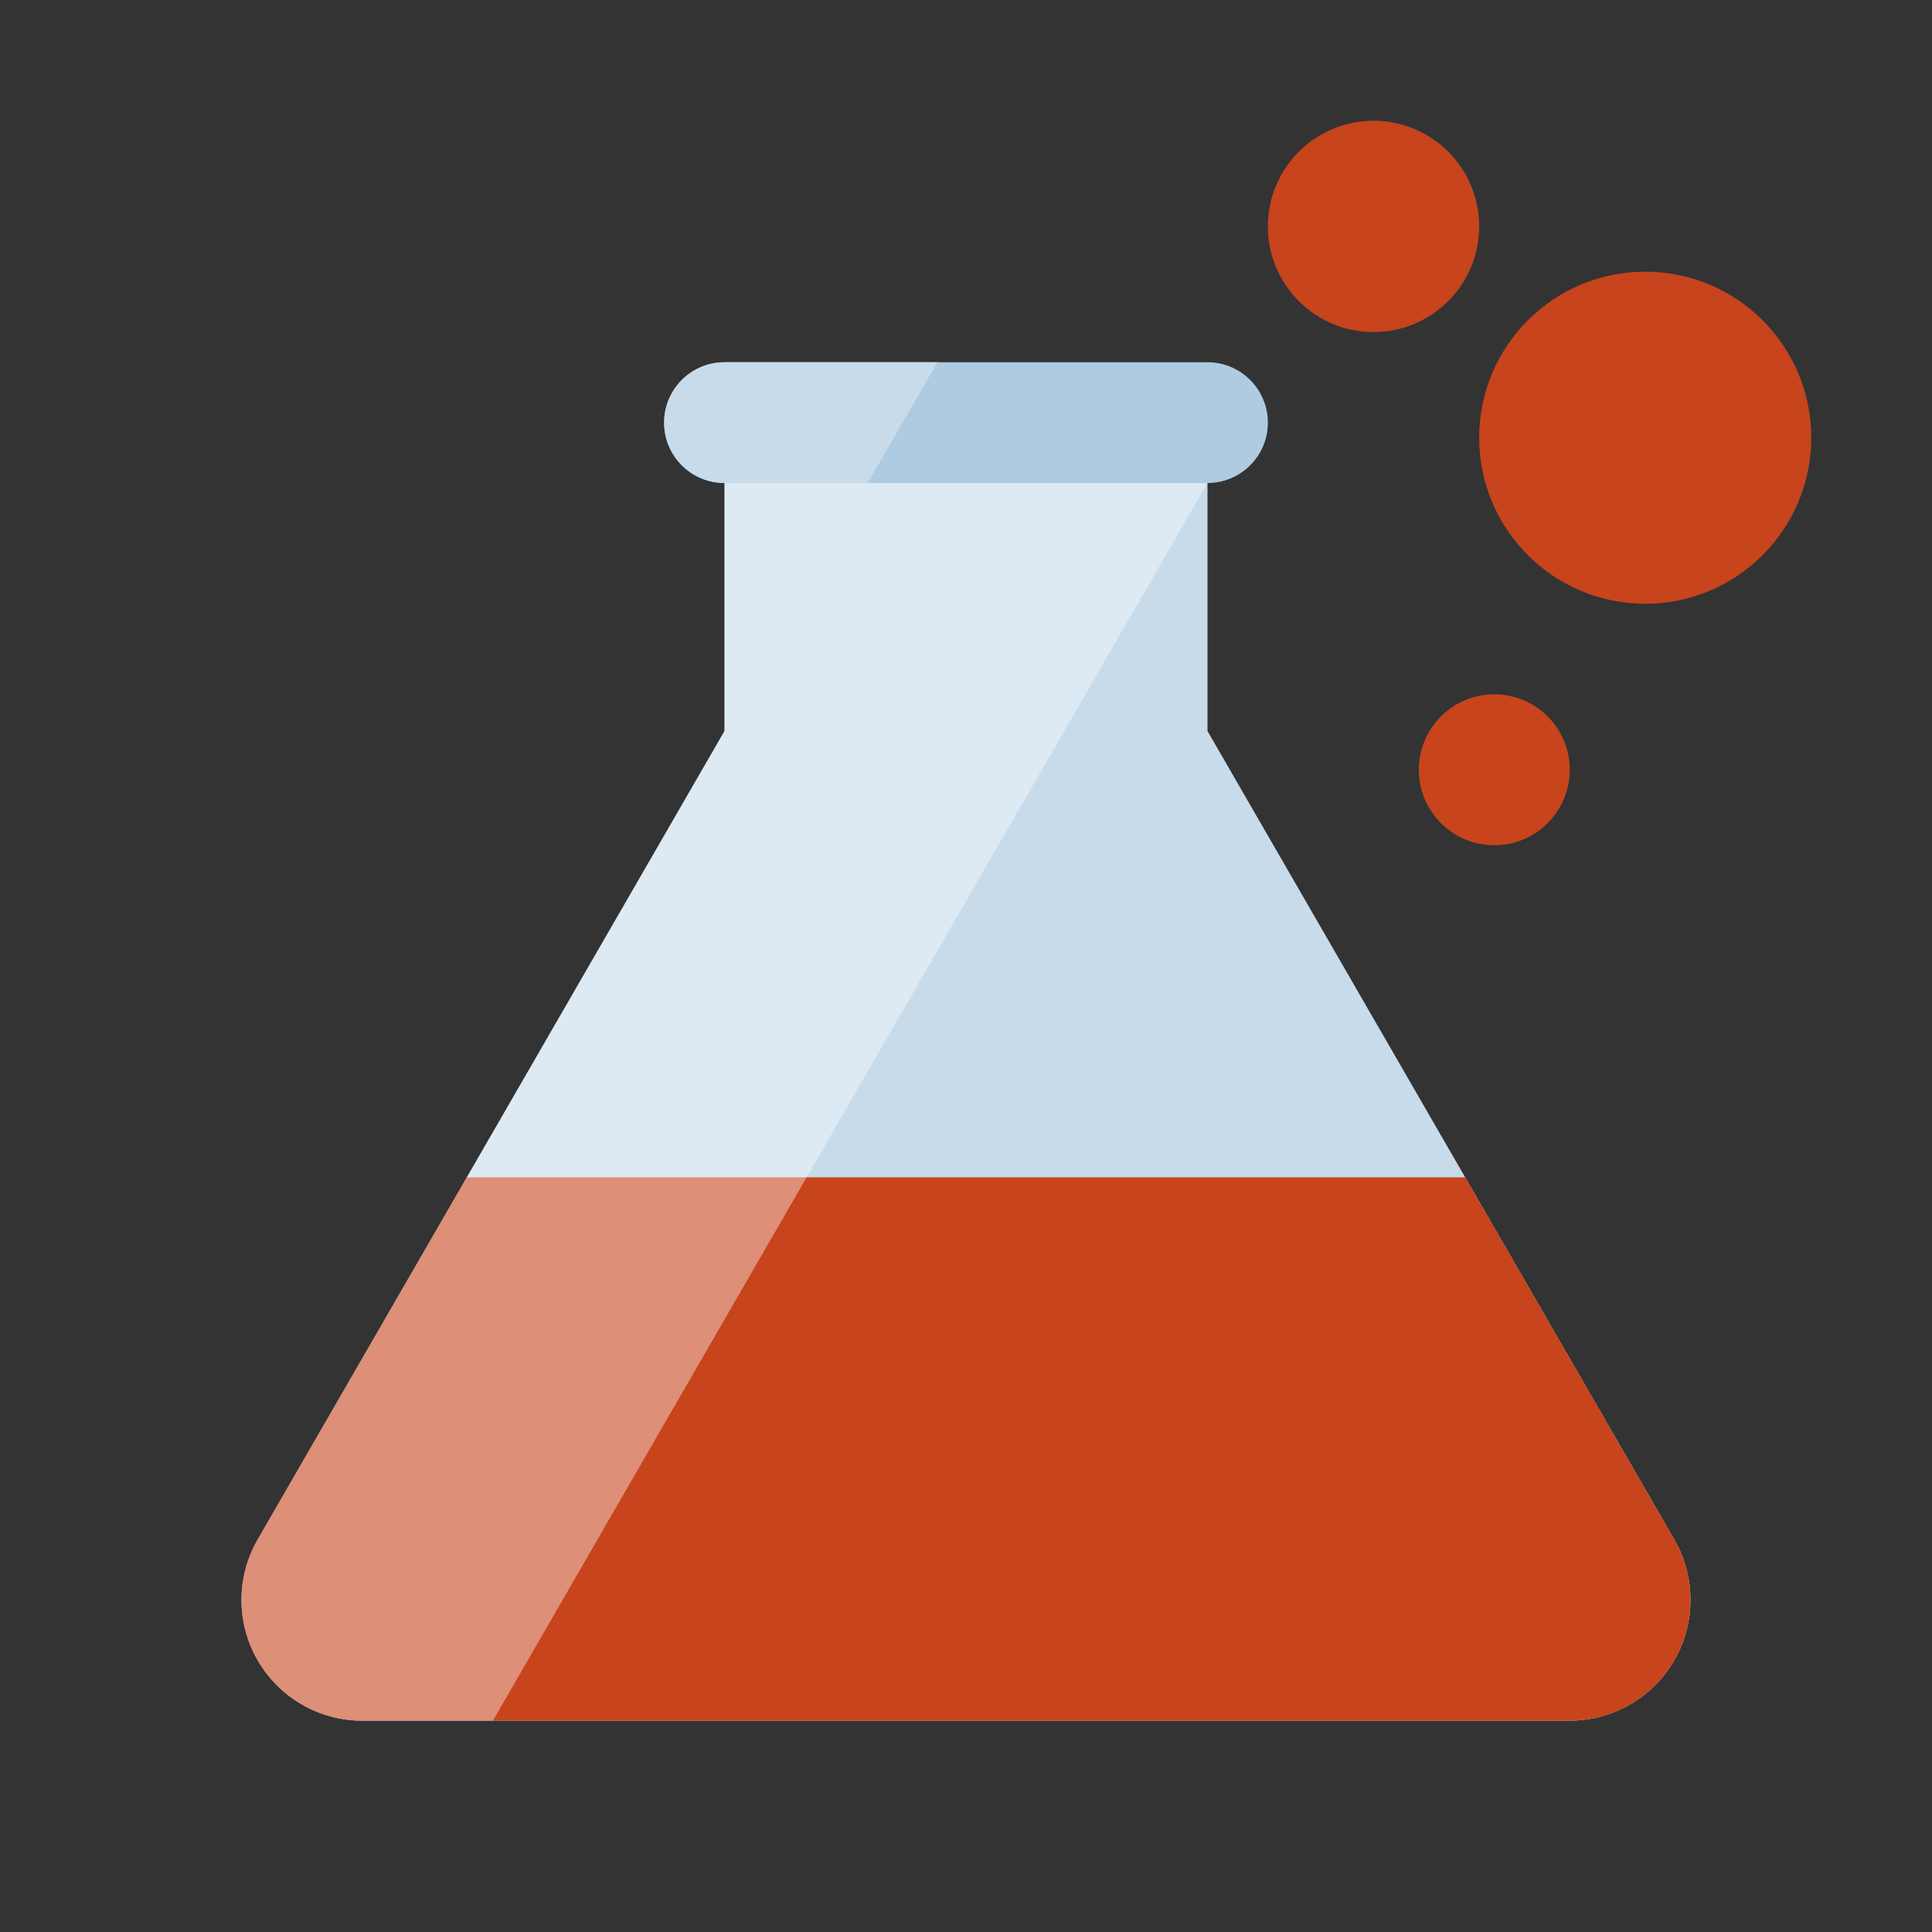 <svg xmlns="http://www.w3.org/2000/svg" xmlns:xlink="http://www.w3.org/1999/xlink" version="1.1"  x="0px" y="0px" width="32" height="32" viewBox="0 0 64 64" style="enable-background:new 0 0 64 64;" xml:space="preserve" preserveAspectRatio="none" viewbox="0 0 32 32">

<rect x="0" y="0" width="64" height="64" fill="#333333" stroke="none"/>

<g>
	<defs>
		<path id="571069728_SVGID_1_" d="M55.464,51L40,24.217V16H24v8.216L8.536,51c-0.715,1.237-0.715,2.763,0,4c0.714,1.237,2.035,2,3.464,2h40    c1.429,0,2.75-0.763,3.464-2C56.179,53.763,56.179,52.237,55.464,51z"></path>
	</defs>
	<use xlink:href="#571069728_SVGID_1_" style="overflow:visible;fill:#C7DBEB;"></use>
	<clipPath id="571069728_SVGID_2_">
		<use xlink:href="#571069728_SVGID_1_" style="overflow:visible;"></use>
	</clipPath>
	<g class="st2" style="clip-path:url(#571069728_SVGID_2_);;">
		<rect x="7" y="39" class="stshockcolor" width="52" height="19" style="fill: rgb(199, 68, 28);" data-st="fill:#BCD676;;"></rect>
		<polygon class="st0" points="15.928,57.693 0.667,57.693 14.739,16 40,16   " style="fill:#FFFFFF;fill-opacity:0.4;;"></polygon>
	</g>
</g>
<g>
	<defs>
		<path id="571069728_SVGID_3_" d="M40,16c1.104,0,2-0.896,2-2s-0.896-2-2-2c-1,0-15,0-16,0c-1.104,0-2,0.896-2,2s0.896,2,2,2    C25,16,39,16,40,16z"></path>
	</defs>
	<use xlink:href="#571069728_SVGID_3_" style="overflow:visible;fill:#AFCBE1;"></use>
	<clipPath id="571069728_SVGID_4_">
		<use xlink:href="#571069728_SVGID_3_" style="overflow:visible;"></use>
	</clipPath>
	<g class="st3" style="clip-path:url(#571069728_SVGID_4_);;">
		<polygon class="st4" points="24,24.216 20.083,24.216 20.083,10.833 31.727,10.833   " style="fill:#C7DBEB;;"></polygon>
	</g>
</g>
<g>
	<circle class="stshockcolor" cx="45.5" cy="7.5" r="3.5" style="fill: rgb(199, 68, 28);" data-st="fill:#BCD676;;"></circle>
	<circle class="stshockcolor" cx="54.5" cy="14.5" r="5.5" style="fill: rgb(199, 68, 28);" data-st="fill:#BCD676;;"></circle>
	<circle class="stshockcolor" cx="49.5" cy="25.5" r="2.5" style="fill: rgb(199, 68, 28);" data-st="fill:#BCD676;;"></circle>
</g>
</svg>